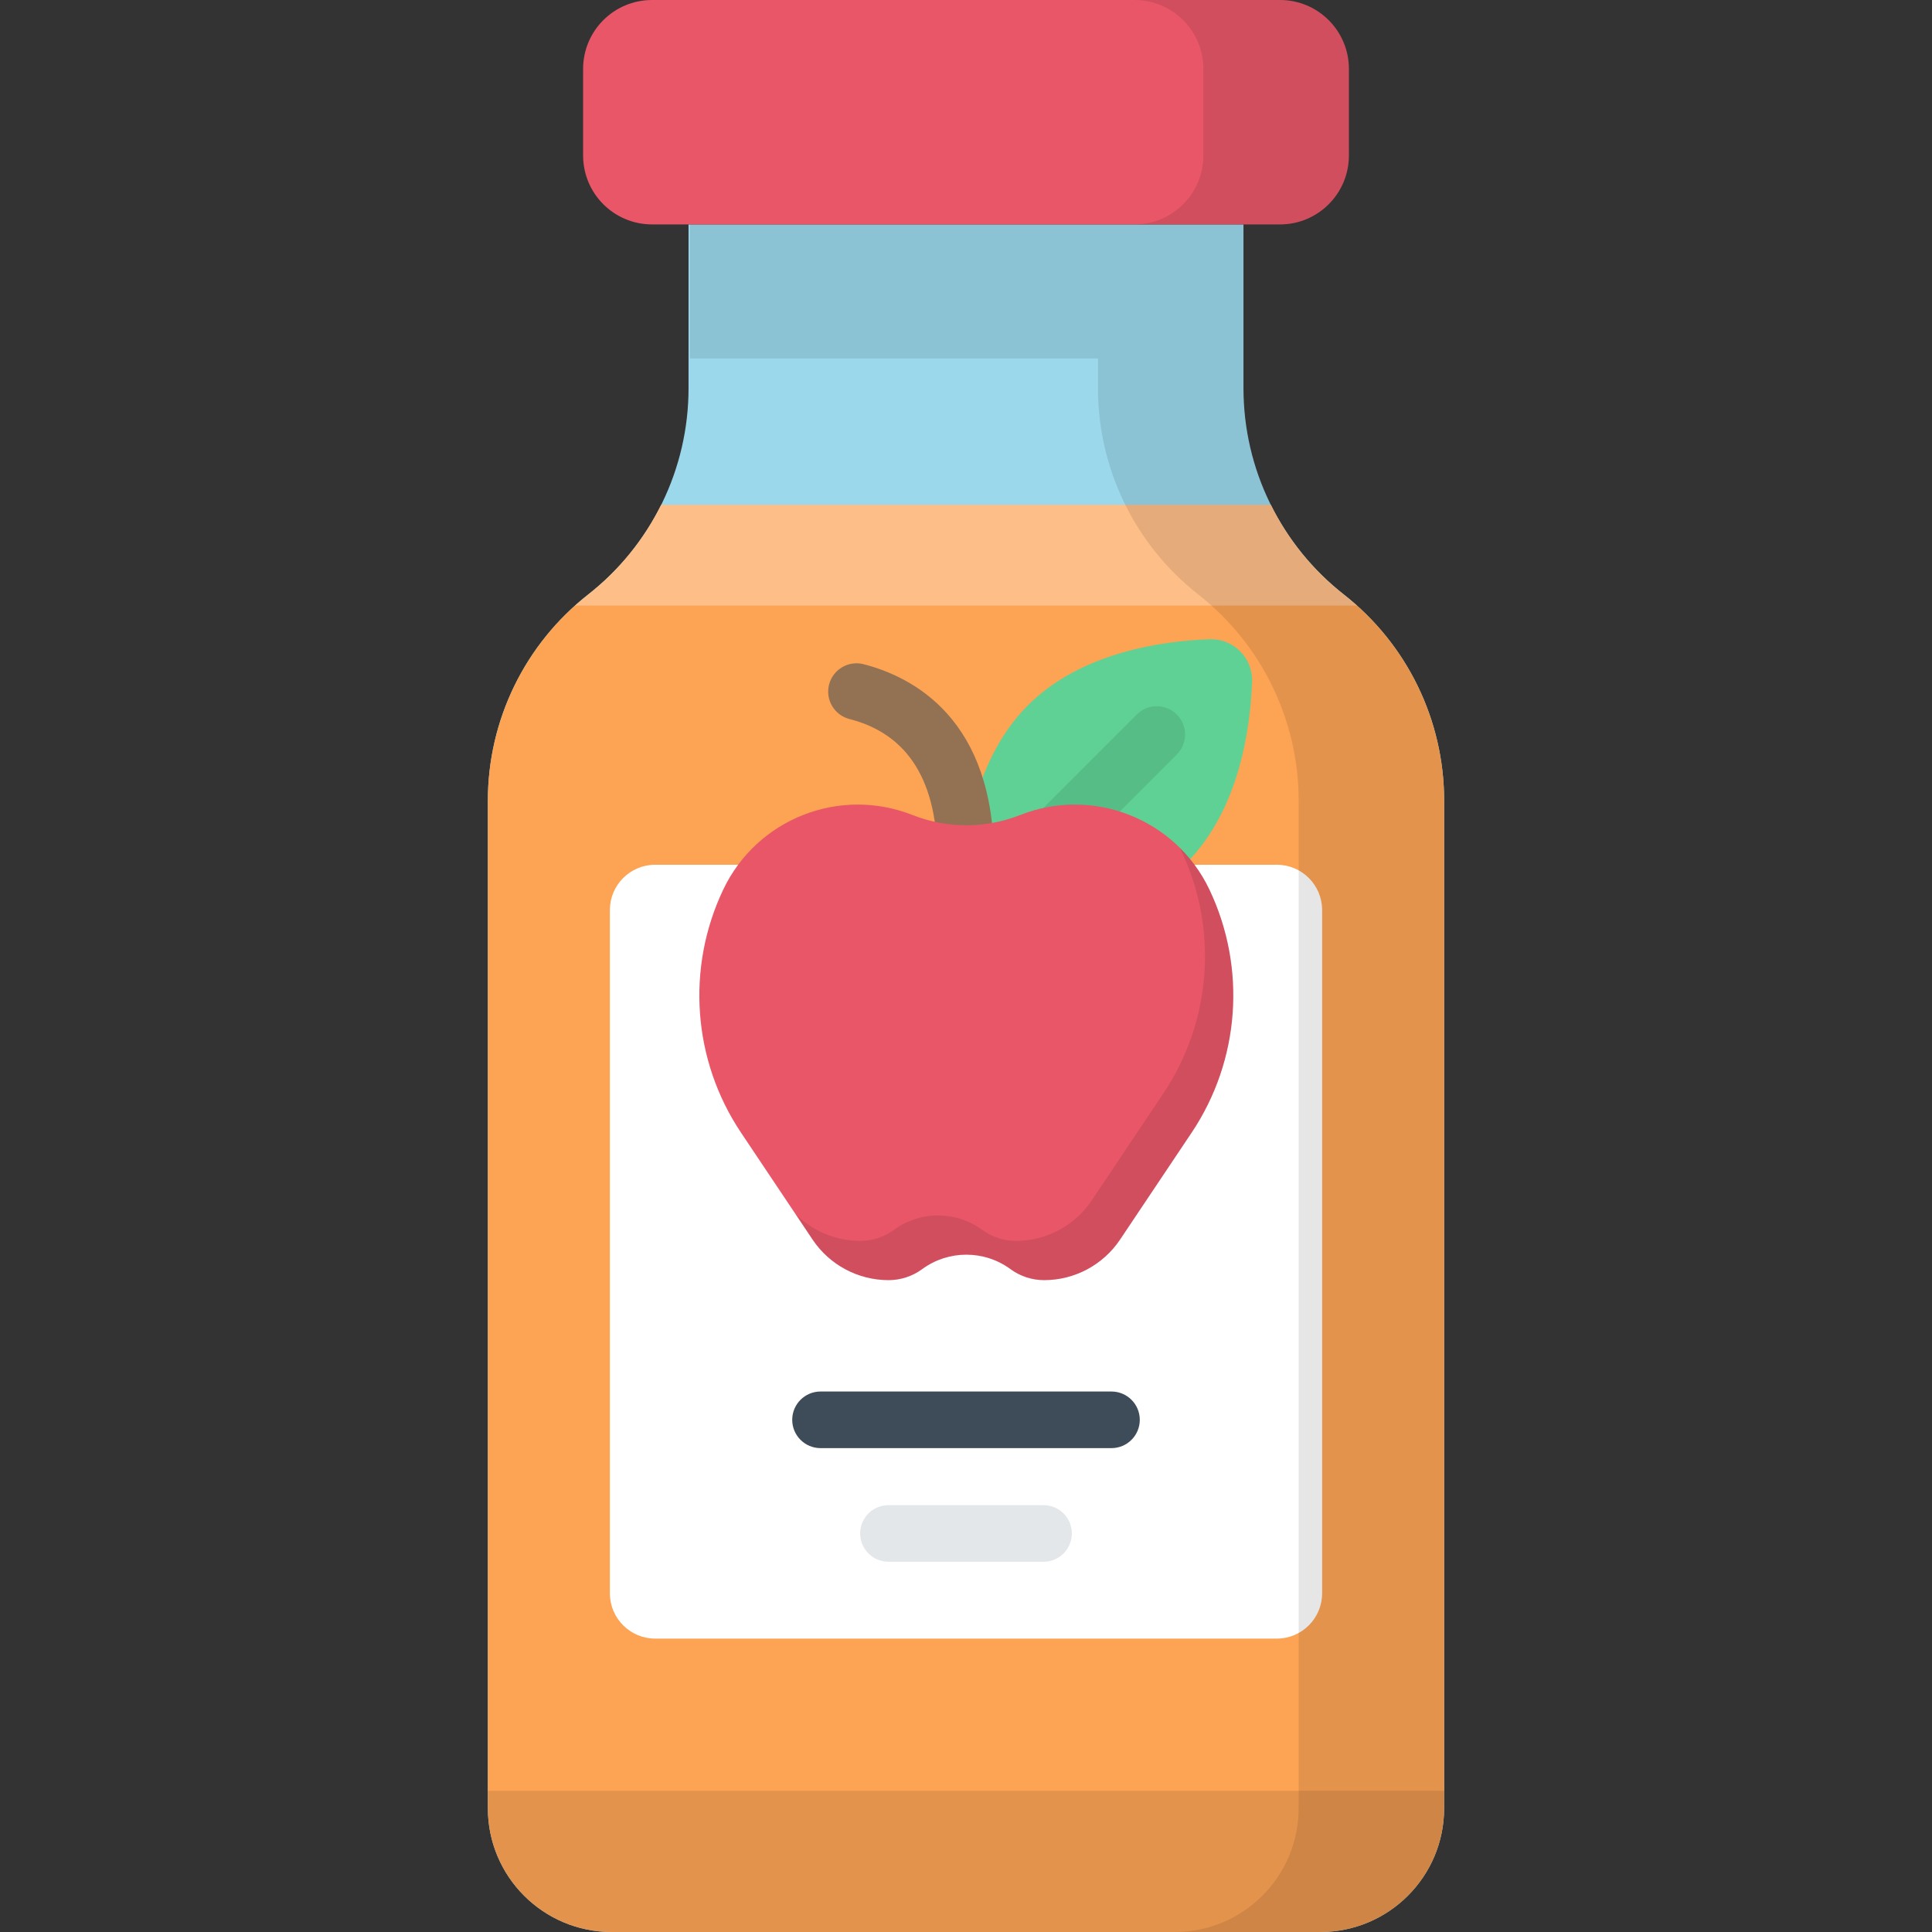 <?xml version="1.0" encoding="iso-8859-1"?>
<!-- Generator: Adobe Illustrator 19.0.0, SVG Export Plug-In . SVG Version: 6.00 Build 0)  -->
<svg version="1.1" id="Capa_1" xmlns="http://www.w3.org/2000/svg" xmlns:xlink="http://www.w3.org/1999/xlink" x="0px" y="0px"
	 viewBox="0 0 512 512" style="enable-background:new 0 0 512 512;" xml:space="preserve">
<rect x="0" y="0" width="512" height="512" fill="#333333" stroke="none"/>
<path style="fill:#9BD8EB;" d="M329.531,102.913V59.471H182.469v43.442c0,21.331-9.805,41.477-26.592,54.638l0,0
	c-16.787,13.161-26.592,33.308-26.592,54.638v266.992c0,18.125,14.693,32.818,32.818,32.818h187.791
	c18.125,0,32.818-14.693,32.818-32.818V212.189c0-21.331-9.805-41.477-26.592-54.638l0,0
	C339.336,144.39,329.531,124.244,329.531,102.913z"/>
<path style="fill:#FDA354;" d="M356.122,157.551L356.122,157.551c-8.244-6.463-14.799-14.613-19.341-23.759H175.218
	c-4.542,9.145-11.097,17.296-19.34,23.759l0,0c-16.786,13.161-26.592,33.307-26.592,54.638v266.992
	c0,18.125,14.693,32.818,32.818,32.818h187.792c18.125,0,32.818-14.693,32.818-32.818V212.189
	C382.714,190.859,372.909,170.712,356.122,157.551z"/>
<g style="opacity:0.3;">
	<path style="fill:#FFFFFF;" d="M356.122,157.551L356.122,157.551c-8.244-6.463-14.799-14.613-19.341-23.759H175.218
		c-4.542,9.145-11.097,17.296-19.34,23.759l0,0c-1.202,0.943-2.364,1.925-3.494,2.937h207.232
		C358.487,159.476,357.325,158.494,356.122,157.551z"/>
</g>
<path style="fill:#E85668;" d="M339.21,59.472H172.79c-10.084,0-18.259-8.175-18.259-18.259V18.259
	C154.531,8.175,162.706,0,172.79,0h166.42c10.084,0,18.259,8.175,18.259,18.259v22.953C357.469,51.297,349.294,59.472,339.21,59.472
	z"/>
<g style="opacity:0.1;">
	<path d="M339.21,0h-38.555c10.084,0,18.259,8.175,18.259,18.259v22.953c0,10.084-8.175,18.259-18.259,18.259h38.555
		c10.084,0,18.259-8.175,18.259-18.259V18.259C357.469,8.175,349.294,0,339.21,0z"/>
</g>
<path style="fill:#FFFFFF;" d="M338.364,434.248H173.636c-6.633,0-12.011-5.378-12.011-12.011V241.178
	c0-6.633,5.378-12.011,12.011-12.011h164.728c6.634,0,12.011,5.377,12.011,12.011v181.059
	C350.375,428.87,344.997,434.248,338.364,434.248z"/>
<path style="fill:#60D195;" d="M272.416,186.9c13.92-13.92,35.197-17.01,48.095-17.499c6.351-0.241,11.544,4.953,11.303,11.303
	c-0.488,12.898-3.579,34.175-17.499,48.095c-13.92,13.92-35.197,17.01-48.095,17.499c-6.351,0.24-11.544-4.953-11.303-11.303
	C255.406,222.097,258.496,200.82,272.416,186.9z"/>
<g style="opacity:0.1;">
	<path d="M280.171,228.545c-1.919,0-3.839-0.732-5.303-2.197c-2.929-2.929-2.929-7.678,0-10.606l26.391-26.39
		c2.929-2.929,7.678-2.929,10.606,0c2.929,2.929,2.929,7.678,0,10.606l-26.391,26.39C284.01,227.813,282.09,228.545,280.171,228.545
		z"/>
</g>
<path style="fill:#937254;" d="M255.884,235.754c-0.023,0-0.046,0-0.069,0c-4.142-0.037-7.469-3.425-7.432-7.567
	c0.189-20.981-7.638-33.644-23.263-37.636c-4.013-1.025-6.436-5.11-5.41-9.123c1.025-4.013,5.112-6.434,9.123-5.41
	c13.049,3.333,34.89,14.562,34.549,52.305C263.345,232.441,259.995,235.754,255.884,235.754z"/>
<path style="fill:#E85668;" d="M270.372,215.982L270.372,215.982c-9.18,3.621-19.393,3.621-28.573,0l0,0
	c-19.318-7.619-41.236,1.031-50.144,19.79l0,0c-9.876,20.797-8.082,45.257,4.723,64.391l18.958,28.328
	c4.499,6.723,12.055,10.758,20.144,10.758l0,0c3.2,0,6.316-1.021,8.895-2.914l0,0c6.969-5.115,16.452-5.115,23.421,0l0,0
	c2.579,1.893,5.696,2.914,8.896,2.914l0,0c8.089,0,15.645-4.035,20.144-10.758l18.958-28.328
	c12.805-19.134,14.599-43.593,4.723-64.391l0,0C311.608,217.013,289.69,208.363,270.372,215.982z"/>
<g style="opacity:0.1;">
	<path d="M320.516,235.772L320.516,235.772c-2.007-4.227-4.679-7.934-7.829-11.064c0.112,0.225,0.231,0.444,0.339,0.672l0,0
		c9.876,20.797,8.082,45.257-4.723,64.391l-18.958,28.328c-4.499,6.723-12.055,10.758-20.144,10.758c-3.2,0-6.316-1.021-8.896-2.914
		c-6.969-5.115-16.452-5.115-23.421,0c-2.58,1.893-5.696,2.914-8.896,2.914l0,0c-6.529,0-12.708-2.631-17.215-7.18l4.56,6.814
		c4.499,6.723,12.055,10.758,20.144,10.758l0,0c3.2,0,6.316-1.021,8.895-2.914c6.969-5.115,16.452-5.115,23.421,0
		c2.579,1.893,5.696,2.914,8.896,2.914c8.089,0,15.645-4.035,20.144-10.758l18.958-28.328
		C328.599,281.029,330.392,256.569,320.516,235.772z"/>
</g>
<path style="fill:#3E4B58;" d="M294.555,383.767h-77.109c-4.142,0-7.5-3.358-7.5-7.5s3.358-7.5,7.5-7.5h77.109
	c4.142,0,7.5,3.358,7.5,7.5S298.697,383.767,294.555,383.767z"/>
<path style="fill:#E4E7E9;" d="M276.553,413.882h-41.106c-4.142,0-7.5-3.358-7.5-7.5s3.358-7.5,7.5-7.5h41.106
	c4.142,0,7.5,3.358,7.5,7.5S280.695,413.882,276.553,413.882z"/>
<g style="opacity:0.1;">
	<path d="M356.122,157.551L356.122,157.551c-16.787-13.161-26.592-33.308-26.592-54.638V59.471H182.832V95h108.144v7.913
		c0,21.33,9.805,41.477,26.592,54.638l0,0c16.787,13.161,26.592,33.307,26.592,54.638v266.992c0,18.125-14.693,32.818-32.818,32.818
		h38.555c18.125,0,32.818-14.693,32.818-32.818V212.189C382.714,190.859,372.909,170.712,356.122,157.551z"/>
</g>
<g style="opacity:0.1;">
	<path d="M129.286,474.588v4.594c0,18.125,14.693,32.818,32.818,32.818h187.792c18.125,0,32.818-14.693,32.818-32.818v-4.594
		H129.286z"/>
</g>
<g>
</g>
<g>
</g>
<g>
</g>
<g>
</g>
<g>
</g>
<g>
</g>
<g>
</g>
<g>
</g>
<g>
</g>
<g>
</g>
<g>
</g>
<g>
</g>
<g>
</g>
<g>
</g>
<g>
</g>
</svg>
